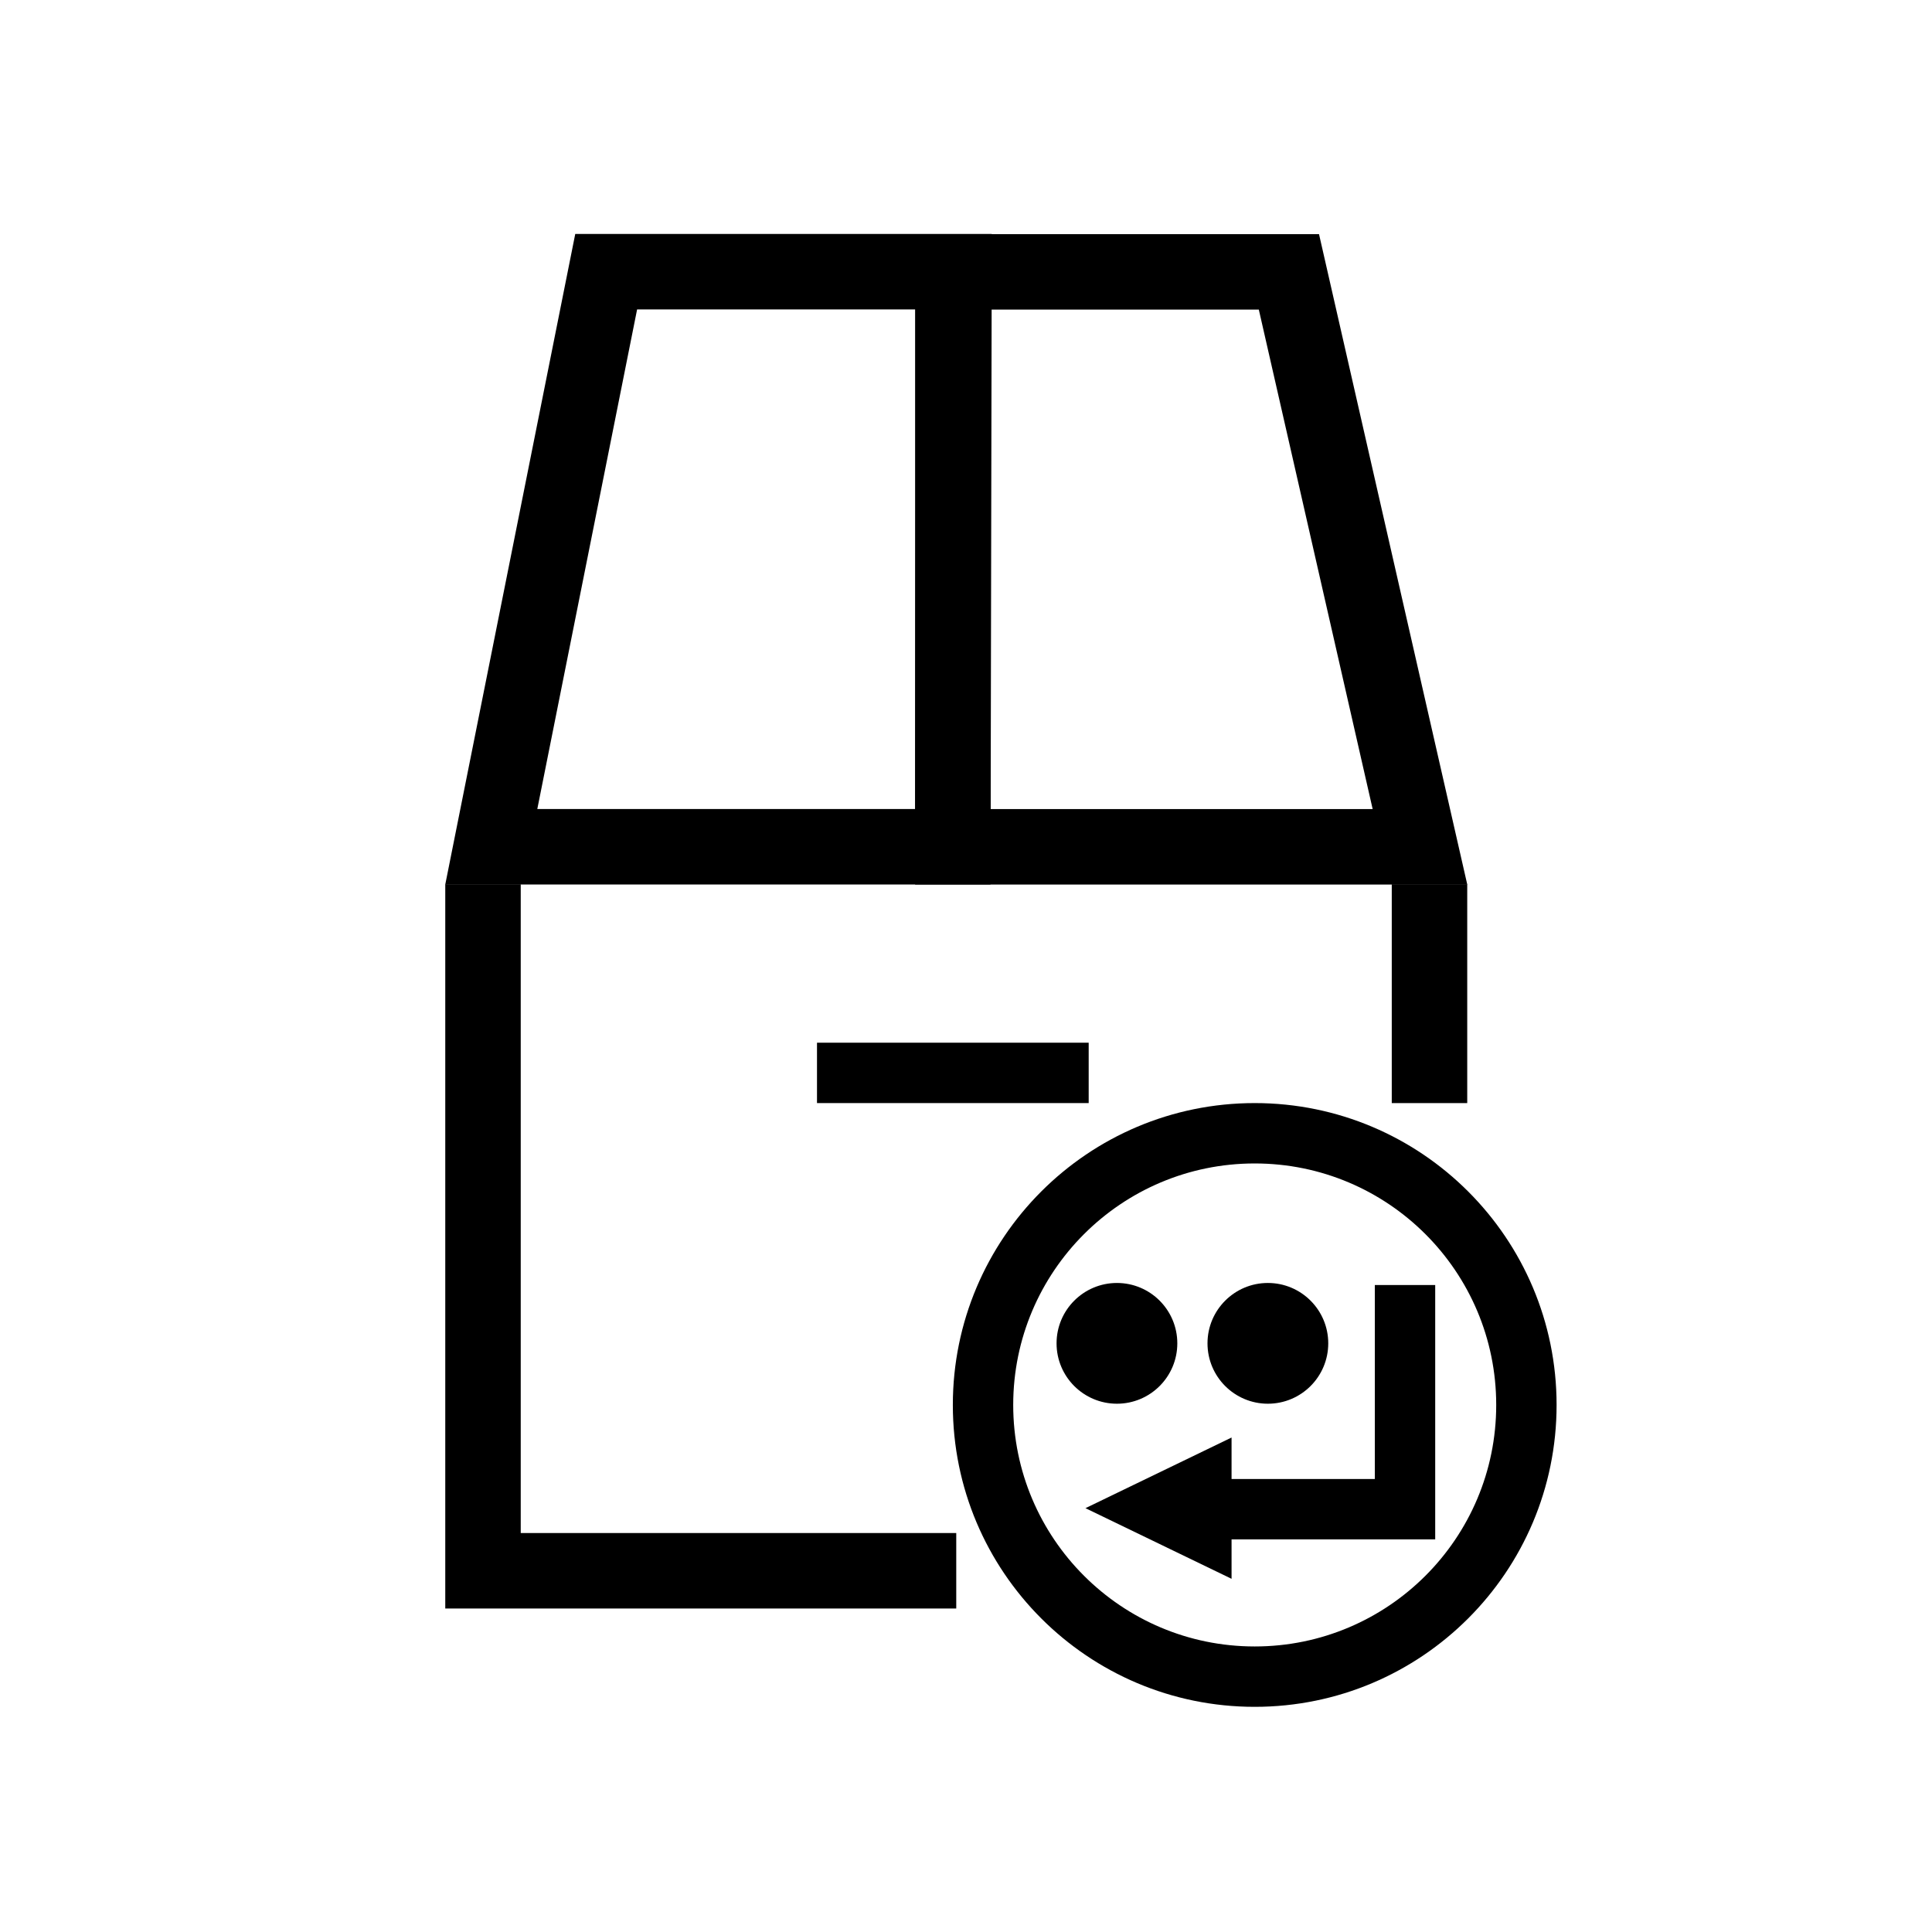 <?xml version="1.0" encoding="UTF-8"?>
<svg width="64px" height="64px" viewBox="0 0 64 64" version="1.1" xmlns="http://www.w3.org/2000/svg" xmlns:xlink="http://www.w3.org/1999/xlink">
    <title>store_order_pending_return</title>
    <g id="store_order_pending_return" stroke="none" stroke-width="1" fill="none" fill-rule="evenodd">
        <g id="Circles" transform="translate(31.564, 36.541)" fill="#000000" fill-rule="nonzero">
            <path d="M10,0 C4.477,0 0,4.477 0,10 C0,15.523 4.477,20 10,20 C15.523,20 20,15.523 20,10 C20,4.477 15.523,0 10,0 Z M10,2 C14.418,2 18,5.582 18,10 C18,14.418 14.418,18 10,18 C5.582,18 2,14.418 2,10 C2,5.582 5.582,2 10,2 Z" id="Oval-31"></path>
            <circle id="Oval-30" cx="5.436" cy="7.959" r="2"></circle>
            <circle id="Oval-30" cx="10.436" cy="7.959" r="2"></circle>
            <g id="Back-Arrow" transform="translate(4.393, 6.027)">
                <polygon id="Triangle" transform="translate(2.42, 7.392) rotate(-90) translate(-2.42, -7.392) " points="2.42 4.972 4.76 9.812 0.08 9.812"></polygon>
                <polygon id="Path-169" points="11.586 -4.40619763e-16 11.586 8.426 4.333 8.426 4.333 6.426 9.586 6.426 9.586 -4.40619763e-16"></polygon>
            </g>
        </g>
        <path d="M43.694,7.756 L30.314,7.756 L30.314,29.301 L48.605,29.301 L43.694,7.756 Z M41.7,10.256 L45.471,26.801 L32.814,26.801 L32.814,10.256 L41.7,10.256 Z" id="Path-167" fill="#000000" fill-rule="nonzero"></path>
        <path d="M32.854,7.75 L19.056,7.75 L14.75,29.3 L32.812,29.3 L32.854,7.75 Z M30.349,10.25 L30.316,26.799 L17.799,26.799 L21.105,10.25 L30.349,10.25 Z" id="Path-165" fill="#000000" fill-rule="nonzero"></path>
        <path d="M17.25,29.292 L17.25,50.783 L31.677,50.784 L31.677,53.284 L14.75,53.284 L14.75,29.292 L17.25,29.292 Z M48.604,29.292 L48.604,36.541 L46.104,36.541 L46.104,29.292 L48.604,29.292 Z" id="Path-166" fill="#000000" fill-rule="nonzero"></path>
        <polygon id="Line-12" fill="#000000" fill-rule="nonzero" points="36.064 34.541 36.064 36.541 27.064 36.541 27.064 34.541"></polygon>
    </g>
</svg>